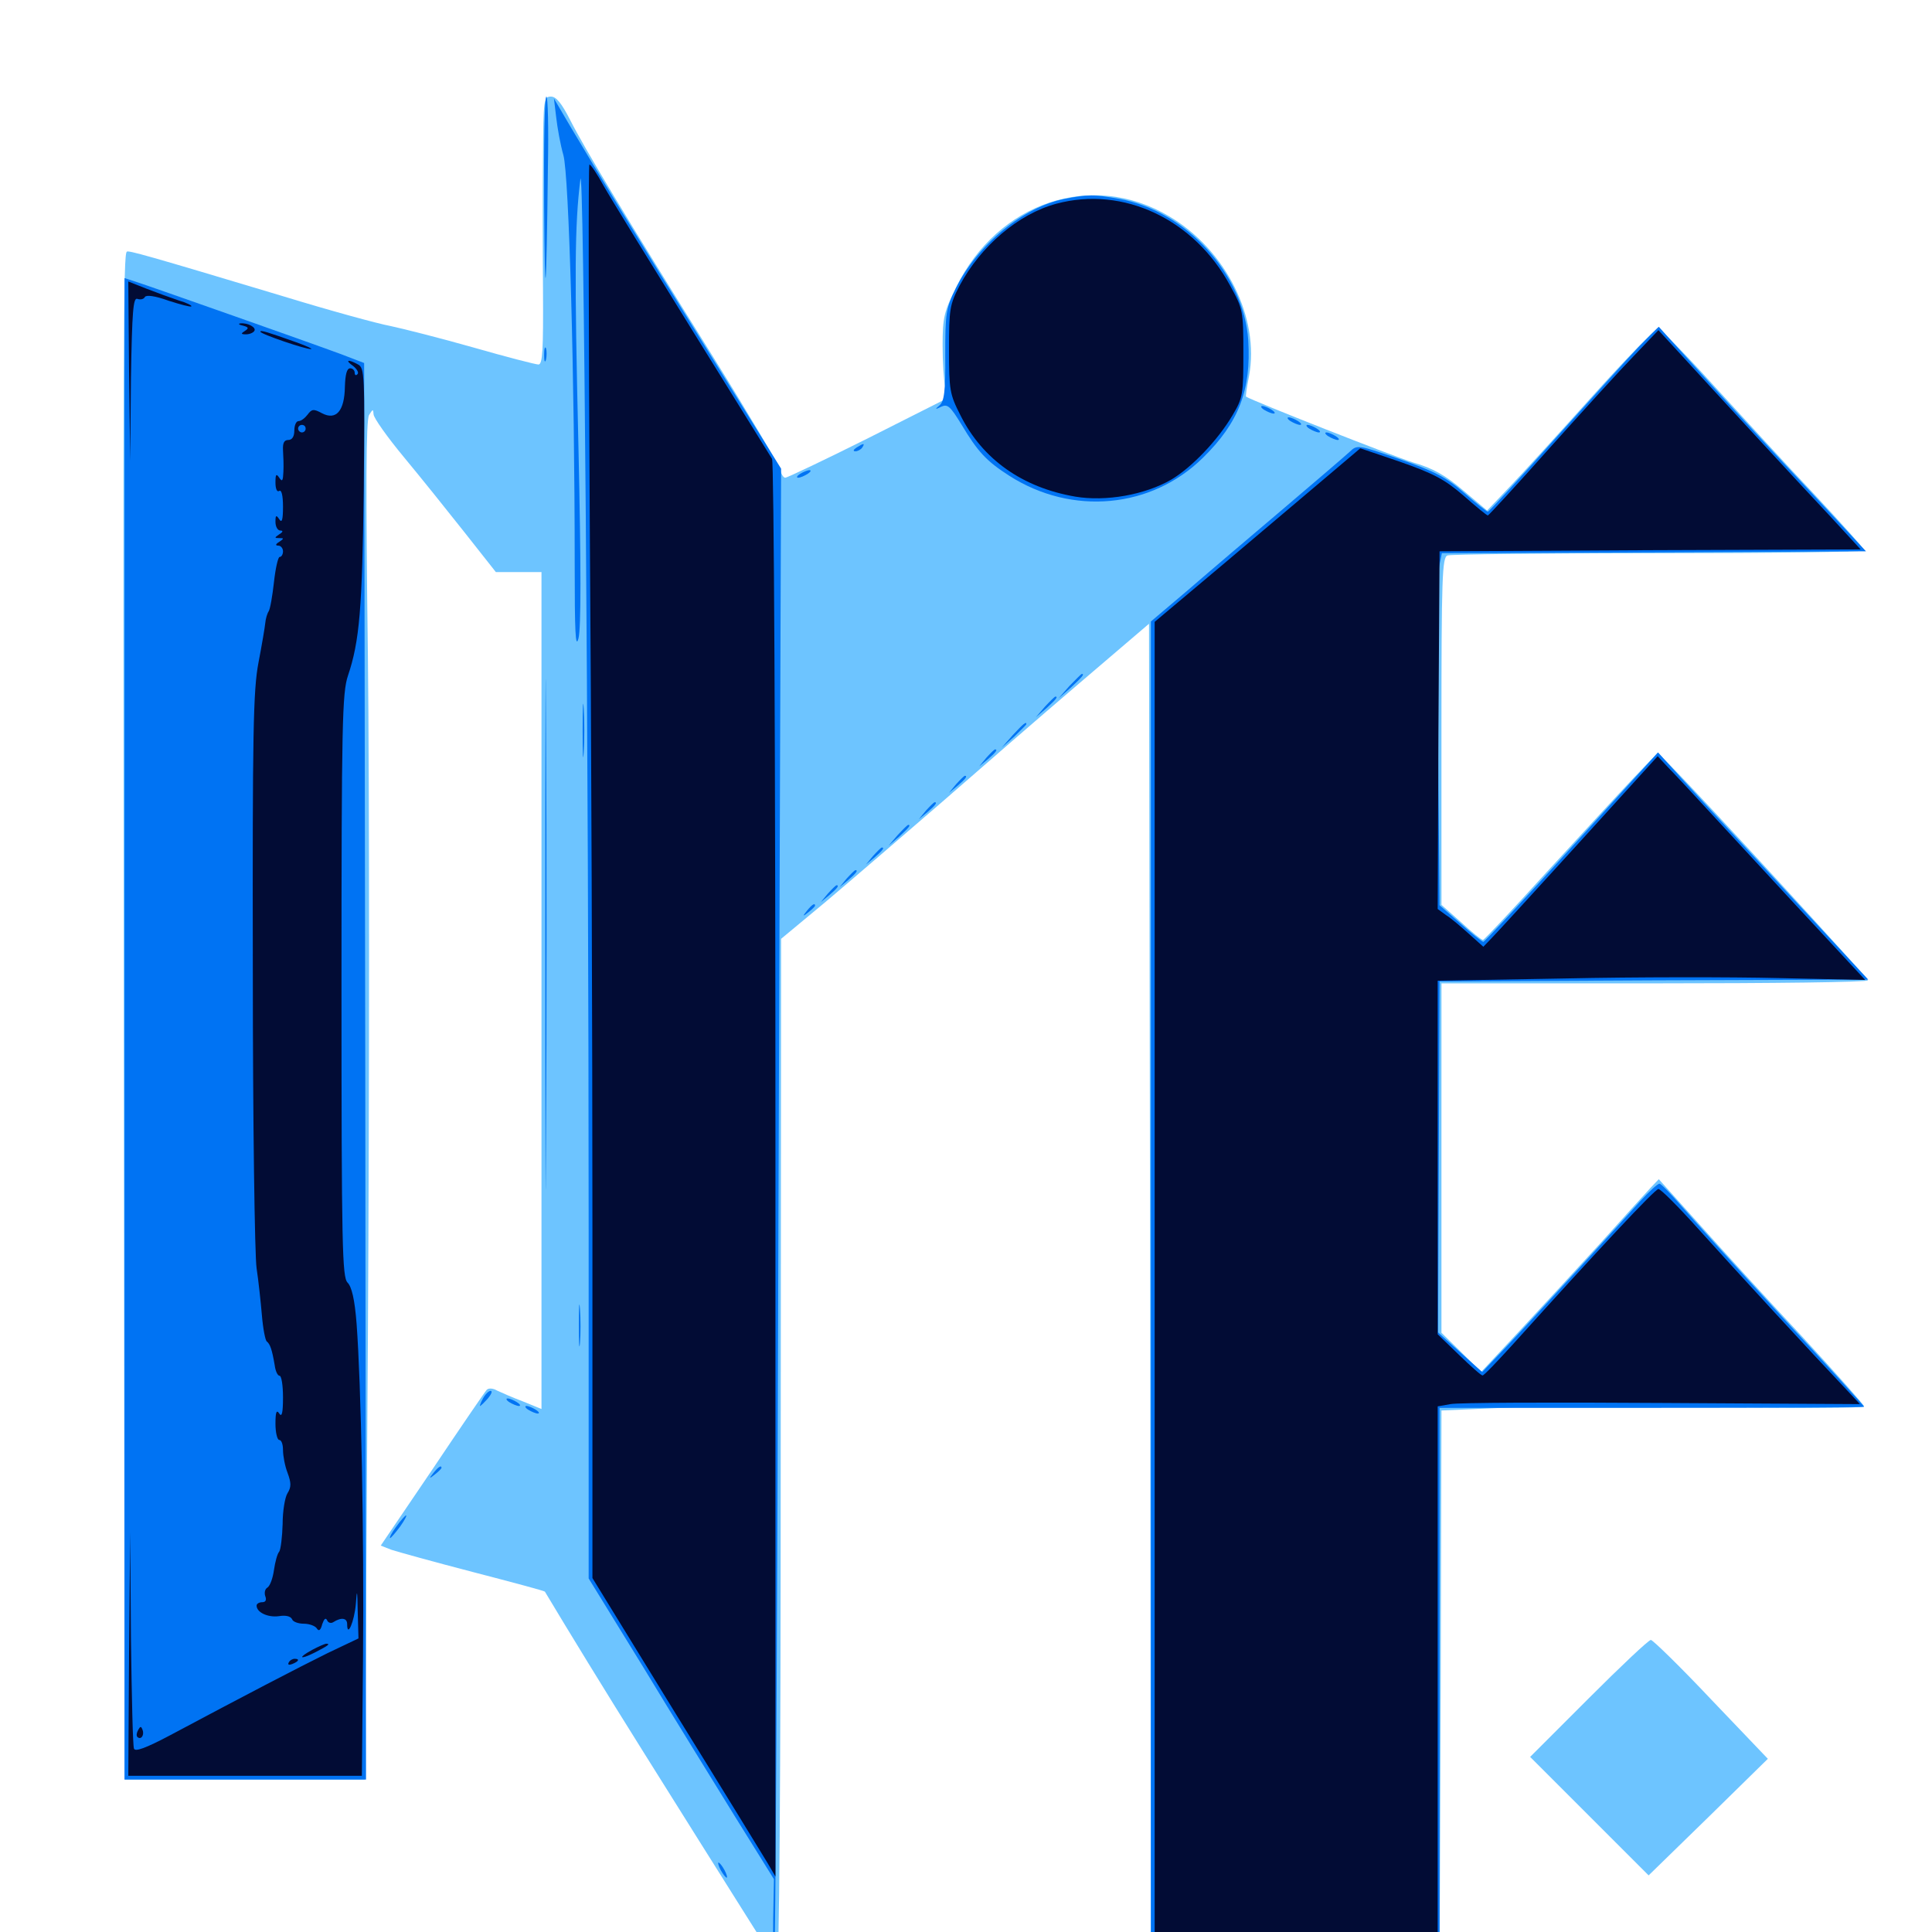 <svg xmlns="http://www.w3.org/2000/svg" viewBox="0 -1000 1000 1000">
	<path fill="#6dc4ff" d="M281.055 -919.336C280.859 -902.344 280.859 -871.094 281.055 -850C281.25 -818.945 280.859 -811.328 278.711 -811.328C277.344 -811.328 262.109 -815.234 245.117 -820.117C227.93 -825 208.594 -829.883 202.148 -831.25C195.703 -832.422 170.703 -839.258 146.484 -846.68C75.586 -867.969 66.406 -870.508 65.625 -869.727C63.867 -867.969 63.672 -831.055 64.062 -463.281L64.453 -78.906H126.758H188.867L190.43 -308.984C191.211 -435.547 191.211 -593.75 190.43 -660.352C189.258 -747.852 189.453 -782.422 191.016 -785.156C192.969 -788.281 193.164 -788.477 193.359 -785.547C193.359 -783.789 200.391 -773.828 208.984 -763.477C217.578 -753.125 231.836 -735.352 240.625 -724.219L256.641 -703.906H268.359H280.273V-487.305V-270.703L270.703 -274.609C265.43 -276.562 259.375 -279.297 257.227 -280.273C255.273 -281.445 252.93 -281.641 251.953 -280.664C251.172 -279.883 238.477 -261.328 223.828 -239.453L197.07 -200L202.539 -197.852C205.469 -196.875 224.414 -191.602 244.727 -186.328C265.039 -181.055 281.836 -176.562 282.031 -176.172C293.945 -156.25 312.695 -125.586 333.398 -92.578C376.953 -23.047 400.195 13.672 402.148 16.797C403.32 18.75 404.102 -73.633 404.102 -247.07L404.297 -514.062L427.344 -533.203C439.844 -543.75 466.406 -566.602 486.328 -583.789C506.25 -601.172 538.672 -629.297 558.594 -646.289L594.727 -677.148L595.312 -328.125L595.703 20.703L670.508 20.312L745.117 19.727L745.703 -125L746.094 -269.922L776.953 -271.289C793.75 -272.266 842.969 -272.266 886.328 -271.68C929.492 -271.094 964.844 -271.094 964.844 -272.07C964.844 -272.852 950.195 -289.258 932.422 -308.594C914.453 -327.734 890.625 -353.906 879.297 -366.602L858.594 -389.648L854.297 -385.156C851.953 -382.617 840.039 -369.531 827.93 -356.055C815.625 -342.578 796.875 -322.266 786.133 -310.742L766.602 -289.844L756.445 -300L746.094 -310.156V-400.586V-491.016H856.445C917.188 -491.016 966.797 -491.602 966.797 -492.578C966.797 -493.75 882.227 -585.938 864.453 -603.906L858.008 -610.352L845.312 -597.07C838.477 -589.844 818.359 -567.969 800.586 -548.633C783.008 -529.297 768.164 -513.477 767.578 -513.477C766.797 -513.477 761.719 -517.578 756.25 -522.656L746.094 -531.641V-621.484C746.094 -701.562 746.484 -711.523 749.219 -712.5C750.977 -713.086 800.195 -713.672 858.594 -713.672C916.992 -713.672 964.844 -714.258 964.844 -715.234C964.844 -716.016 953.32 -728.906 939.258 -743.945C925 -758.984 901.562 -784.57 886.914 -800.586C872.266 -816.797 859.375 -829.883 858.008 -829.883C856.836 -829.883 841.406 -814.062 824.023 -794.727C806.641 -775.391 787.305 -754.102 781.055 -747.656L769.727 -735.742L757.422 -746.094C748.242 -753.906 741.797 -757.617 731.641 -760.547C721.484 -763.672 648.047 -792.578 644.922 -794.727C644.727 -794.922 645.312 -799.609 646.484 -805.273C652.148 -835.547 634.57 -870.703 605.078 -888.086C565.234 -911.719 516.602 -895.508 494.922 -851.367C488.672 -838.672 487.891 -835.742 487.891 -821.289C487.891 -812.695 488.477 -802.93 489.258 -799.609L490.43 -793.945L449.414 -773.242C426.758 -761.914 407.422 -752.734 406.445 -752.734C405.469 -752.734 404.297 -754.688 403.711 -757.227C402.93 -759.57 387.5 -785.742 369.141 -815.234C323.633 -888.086 302.539 -923.242 295.117 -937.891C290.625 -946.68 287.891 -950 285.156 -950C281.445 -950 281.25 -948.438 281.055 -919.336ZM822.266 -120.898L791.992 -90.625L822.656 -59.961L853.32 -29.297L884.18 -59.375L915.039 -89.648L885.742 -120.312C869.727 -137.305 855.469 -151.172 854.492 -151.172C853.32 -151.172 838.867 -137.5 822.266 -120.898Z"/>
	<path fill="#0073f3" d="M281.641 -893.945C282.031 -837.695 282.812 -844.141 283.594 -913.477C283.984 -933.594 283.594 -950 282.812 -950C281.836 -950 281.445 -924.805 281.641 -893.945ZM287.891 -939.258C288.477 -933.984 290.039 -925.195 291.602 -919.727C294.531 -909.57 297.461 -803.516 297.461 -707.812C297.461 -673.047 297.852 -663.867 299.414 -669.531C300.781 -674.805 300.781 -706.641 299.414 -768.164C297.266 -859.375 297.461 -883.398 300.391 -907.031C302.148 -922.461 304.688 -609.57 304.688 -361.914V-183.008L332.812 -137.305C348.047 -112.109 369.727 -77.148 380.664 -59.375L400.586 -27.344L400.195 -7.031C400 4.102 400.391 13.477 400.781 14.062C401.367 14.453 402.344 -158.984 402.93 -371.289L404.297 -757.422L368.359 -815.234C329.102 -878.32 308.594 -911.914 295.312 -934.375L286.719 -949.023ZM551.172 -897.07C529.688 -892.969 505.859 -873.242 494.727 -850.781C489.648 -840.43 489.258 -838.086 489.258 -816.211C489.453 -797.461 488.672 -792.188 486.328 -790.234C483.789 -788.086 483.984 -787.891 487.109 -789.453C490.43 -791.016 491.797 -789.844 497.656 -780.273C506.055 -766.211 510.547 -761.328 522.461 -753.711C554.883 -733.008 595.898 -736.719 622.656 -763.086C641.211 -781.25 647.656 -798.242 646.094 -823.828C643.75 -858.008 614.062 -890.82 579.297 -897.07C566.211 -899.414 563.086 -899.414 551.172 -897.07ZM64.453 -467.383V-78.906H126.953H189.453L189.062 -445.508L188.477 -812.109L176.758 -816.602C161.523 -822.266 76.758 -852.148 69.922 -854.297L64.453 -856.055ZM848.438 -820.703C842.969 -815.039 823.438 -793.359 804.883 -772.852C786.328 -752.148 770.703 -735.156 770.117 -735.156C769.531 -735.156 764.062 -739.453 757.812 -744.922C748.633 -752.93 742.578 -756.055 724.609 -762.305C702.539 -769.922 702.539 -769.922 698.438 -766.016C696.094 -763.867 680.664 -750.586 664.062 -736.523C647.461 -722.461 625.195 -703.516 614.844 -694.531L595.703 -678.32V-329.688V18.75H670.508H745.117V-126.172V-271.289H855.078C915.43 -271.289 964.844 -271.484 964.844 -271.875C964.844 -272.266 945.703 -293.359 922.07 -318.75C898.633 -344.141 875.195 -370.117 869.922 -376.172C864.648 -382.227 859.766 -387.305 858.984 -387.305C858.203 -387.5 853.711 -383.398 849.023 -378.32C844.336 -373.047 829.688 -357.031 816.406 -342.578C803.125 -328.125 786.719 -310.352 779.688 -302.93L767.188 -289.844L755.859 -300L744.336 -310.352L744.727 -401.172L745.117 -491.992L856.055 -492.578L966.992 -492.969L918.359 -545.312C891.602 -574.023 867.188 -600.391 864.062 -604.102L858.203 -610.547L813.477 -561.523C789.062 -534.57 768.359 -512.5 767.773 -512.5C767.188 -512.5 761.719 -516.797 755.859 -522.07L745.117 -531.445L744.336 -615.82C743.945 -662.109 744.336 -703.125 744.922 -706.836L746.289 -713.672L856.055 -714.062L965.82 -714.648L936.523 -746.094C920.312 -763.281 896.094 -789.453 882.812 -804.102C869.531 -818.75 858.594 -830.859 858.594 -830.859C858.398 -830.859 853.906 -826.172 848.438 -820.703ZM281.641 -816.211C281.641 -813.086 282.031 -811.914 282.617 -813.867C283.008 -815.625 283.008 -818.359 282.617 -819.727C282.031 -820.898 281.641 -819.531 281.641 -816.211ZM654.297 -787.891C655.859 -786.914 658.203 -785.938 659.18 -785.938C660.352 -785.938 659.766 -786.914 658.203 -787.891C656.641 -788.867 654.492 -789.844 653.32 -789.844C652.344 -789.844 652.734 -788.867 654.297 -787.891ZM667.969 -782.031C669.531 -781.055 671.875 -780.078 672.852 -780.078C674.023 -780.078 673.438 -781.055 671.875 -782.031C670.312 -783.008 668.164 -783.984 666.992 -783.984C666.016 -783.984 666.406 -783.008 667.969 -782.031ZM677.734 -778.125C679.297 -777.148 681.641 -776.172 682.617 -776.172C683.789 -776.172 683.203 -777.148 681.641 -778.125C680.078 -779.102 677.93 -780.078 676.758 -780.078C675.781 -780.078 676.172 -779.102 677.734 -778.125ZM687.5 -774.219C689.062 -773.242 691.406 -772.266 692.383 -772.266C693.555 -772.266 692.969 -773.242 691.406 -774.219C689.844 -775.195 687.695 -776.172 686.523 -776.172C685.547 -776.172 685.938 -775.195 687.5 -774.219ZM443.359 -768.359C441.602 -767.188 441.406 -766.406 442.773 -766.406C443.945 -766.406 445.703 -767.383 446.289 -768.359C447.852 -770.703 447.07 -770.703 443.359 -768.359ZM414.062 -754.688C412.5 -753.711 412.109 -752.734 413.086 -752.734C414.258 -752.734 416.406 -753.711 417.969 -754.688C419.531 -755.664 420.117 -756.641 418.945 -756.641C417.969 -756.641 415.625 -755.664 414.062 -754.688ZM282.227 -516.406C282.227 -398.828 282.422 -350.586 282.617 -409.57C283.008 -468.359 283.008 -564.453 282.617 -623.438C282.422 -682.227 282.227 -633.984 282.227 -516.406ZM553.516 -644.922L547.852 -638.477L554.297 -644.141C560.156 -649.609 561.523 -651.172 559.961 -651.172C559.57 -651.172 556.836 -648.242 553.516 -644.922ZM301.562 -621.875C301.562 -609.57 301.758 -604.492 302.148 -610.742C302.539 -616.797 302.539 -626.953 302.148 -633.203C301.758 -639.258 301.562 -634.18 301.562 -621.875ZM540.82 -634.18L536.133 -628.711L541.602 -633.398C546.484 -637.891 547.852 -639.453 546.289 -639.453C545.898 -639.453 543.555 -637.109 540.82 -634.18ZM524.219 -619.531L518.555 -613.086L525 -618.75C528.32 -622.07 531.25 -624.805 531.25 -625.195C531.25 -626.758 529.688 -625.391 524.219 -619.531ZM510.547 -607.812L506.836 -603.32L511.328 -607.031C515.43 -610.547 516.602 -612.109 515.039 -612.109C514.648 -612.109 512.695 -610.156 510.547 -607.812ZM494.922 -594.141L491.211 -589.648L495.703 -593.359C499.805 -596.875 500.977 -598.438 499.414 -598.438C499.023 -598.438 497.07 -596.484 494.922 -594.141ZM479.297 -580.469L475.586 -575.977L480.078 -579.688C484.18 -583.203 485.352 -584.766 483.789 -584.766C483.398 -584.766 481.445 -582.812 479.297 -580.469ZM464.648 -567.773L459.961 -562.305L465.43 -566.992C470.312 -571.484 471.68 -573.047 470.117 -573.047C469.727 -573.047 467.383 -570.703 464.648 -567.773ZM451.953 -557.031L448.242 -552.539L452.734 -556.25C456.836 -559.766 458.008 -561.328 456.445 -561.328C456.055 -561.328 454.102 -559.375 451.953 -557.031ZM438.281 -545.312L434.57 -540.82L439.062 -544.531C443.164 -548.047 444.336 -549.609 442.773 -549.609C442.383 -549.609 440.43 -547.656 438.281 -545.312ZM428.516 -537.5L424.805 -533.008L429.297 -536.719C433.398 -540.234 434.57 -541.797 433.008 -541.797C432.617 -541.797 430.664 -539.844 428.516 -537.5ZM417.773 -528.711C415.234 -525.586 415.43 -525.391 418.555 -527.93C420.312 -529.297 421.875 -530.859 421.875 -531.25C421.875 -532.812 420.312 -531.836 417.773 -528.711ZM299.609 -314.258C299.609 -304.688 299.805 -300.391 300.195 -304.883C300.586 -309.375 300.586 -317.383 300.195 -322.461C299.805 -327.539 299.609 -324.023 299.609 -314.258ZM250 -276.172C248.828 -274.023 248.242 -272.266 248.438 -272.266C248.828 -272.266 250.586 -274.023 252.539 -276.172C254.297 -278.32 255.078 -280.078 253.906 -280.078C252.93 -280.078 251.172 -278.32 250 -276.172ZM263.672 -274.219C265.234 -273.242 267.578 -272.266 268.555 -272.266C269.727 -272.266 269.141 -273.242 267.578 -274.219C266.016 -275.195 263.867 -276.172 262.695 -276.172C261.719 -276.172 262.109 -275.195 263.672 -274.219ZM273.438 -270.312C275 -269.336 277.344 -268.359 278.32 -268.359C279.492 -268.359 278.906 -269.336 277.344 -270.312C275.781 -271.289 273.633 -272.266 272.461 -272.266C271.484 -272.266 271.875 -271.289 273.438 -270.312ZM224.414 -237.695C221.875 -234.57 222.07 -234.375 225.195 -236.914C226.953 -238.281 228.516 -239.844 228.516 -240.234C228.516 -241.797 226.953 -240.82 224.414 -237.695ZM205.078 -209.766C202.734 -206.641 201.367 -203.906 201.953 -203.906C202.344 -203.906 204.688 -206.641 207.031 -209.766C209.375 -213.086 210.742 -215.625 210.156 -215.625C209.766 -215.625 207.422 -213.086 205.078 -209.766ZM373.047 -32.031C374.219 -29.883 375.586 -28.125 376.172 -28.125C376.562 -28.125 376.172 -29.883 375 -32.031C373.828 -34.18 372.461 -35.938 371.875 -35.938C371.484 -35.938 371.875 -34.18 373.047 -32.031Z"/>
	<path fill="#020c35" d="M305.273 -728.906C306.055 -626.562 306.641 -461.914 306.641 -362.891V-183.203L349.805 -112.891C373.633 -74.414 394.922 -39.648 397.266 -35.742L401.367 -28.711V-394.141C401.367 -613.086 400.586 -760.742 399.609 -762.5C398.633 -764.062 380.078 -793.945 358.398 -828.906C336.719 -863.867 316.016 -897.461 312.5 -903.711C309.18 -909.766 305.859 -914.844 305.078 -914.844C304.492 -914.844 304.688 -831.055 305.273 -728.906ZM546.68 -894.531C527.148 -889.258 507.617 -872.656 496.68 -852.148C491.602 -842.383 491.211 -840.039 491.211 -819.141C491.211 -798.047 491.602 -795.898 497.07 -785.156C508.594 -762.109 529.297 -747.656 556.445 -742.969C572.461 -740.234 592.773 -743.945 606.25 -751.758C616.797 -758.008 630.273 -772.07 637.891 -784.961C643.359 -794.141 643.555 -795.898 643.555 -817.188C643.555 -839.062 643.359 -840.039 636.719 -852.148C618.164 -886.523 581.445 -903.906 546.68 -894.531ZM66.797 -807.812L67.383 -761.523L67.773 -803.906C68.359 -839.062 68.945 -846.094 71.094 -845.312C72.656 -844.727 74.414 -845.117 75 -846.289C75.781 -847.461 80.273 -846.875 87.305 -844.336C93.359 -842.383 98.633 -841.016 99.023 -841.406C99.609 -841.797 96.484 -843.359 92.383 -844.531C88.281 -845.898 80.859 -848.633 75.781 -850.586L66.406 -854.297ZM125.781 -831.445C128.711 -830.664 128.906 -830.078 126.758 -828.711C124.609 -827.344 124.609 -826.953 127.344 -826.953C129.102 -826.953 131.055 -827.734 131.641 -828.711C132.812 -830.469 128.32 -833.008 124.414 -832.617C123.047 -832.422 123.828 -831.836 125.781 -831.445ZM134.766 -828.32C134.766 -827.148 158.203 -819.141 160.938 -819.336C162.109 -819.336 158.789 -820.898 153.32 -822.852C138.477 -828.125 134.766 -829.297 134.766 -828.32ZM845.703 -815.82C838.672 -808.594 818.945 -786.914 801.953 -767.969C784.961 -748.828 770.508 -733.203 770.117 -733.203C769.531 -733.203 763.867 -737.891 757.422 -743.555C747.656 -751.953 741.992 -754.883 724.805 -760.938L704.102 -767.969L687.5 -753.906C678.32 -746.094 654.492 -725.977 634.375 -708.984L597.656 -678.125V-329.688V18.75H670.898H744.141V-126.758V-272.07L750.781 -273.242C754.492 -274.023 803.516 -274.219 860.156 -273.828L962.695 -273.242L954.492 -282.031C939.258 -298.047 897.656 -343.164 878.906 -364.062C868.75 -375.391 859.57 -384.57 858.398 -384.57C856.641 -384.57 827.539 -353.516 783.008 -304.102C775 -295.312 768.164 -288.086 767.383 -288.086C766.797 -287.891 761.328 -292.773 755.273 -298.633L744.141 -309.375V-400.977V-492.383L810.156 -493.555C846.289 -494.336 896.094 -494.336 920.703 -493.75L965.43 -492.773L940.43 -519.727C926.562 -534.57 904.883 -558.203 891.992 -572.07C879.102 -586.133 866.211 -600 863.281 -602.93L858.008 -608.594L817.383 -563.867C795.117 -539.453 774.805 -517.188 772.266 -514.648L767.773 -509.961L760.352 -516.602C756.25 -520.312 750.977 -524.805 748.438 -526.367L744.141 -529.492L744.531 -622.07L745.117 -714.648L854.102 -715.234L963.086 -715.625L947.266 -732.812C933.789 -747.07 890.43 -794.141 865.234 -821.68L858.398 -829.102ZM182.812 -810.547C184.766 -808.984 185.938 -807.031 184.961 -806.25C184.18 -805.469 183.594 -805.859 183.594 -807.031C183.594 -808.398 182.422 -809.375 181.25 -809.375C179.492 -809.375 178.711 -806.055 178.516 -799.805C178.32 -787.305 174.023 -782.227 166.602 -786.133C162.305 -788.477 161.328 -788.281 159.18 -785.352C157.812 -783.594 155.859 -782.031 154.492 -782.031C153.32 -782.031 152.344 -779.883 152.344 -777.148C152.344 -774.023 151.172 -772.266 149.219 -772.266C147.07 -772.266 146.289 -770.703 146.484 -766.992C146.68 -763.867 146.875 -758.984 146.68 -755.664C146.484 -751.172 146.094 -750.391 144.531 -752.734C142.969 -755.078 142.578 -754.492 142.578 -750.195C142.578 -747.07 143.359 -745.117 144.531 -745.898C145.703 -746.68 146.484 -743.555 146.484 -737.695C146.484 -730.859 145.898 -729.102 144.531 -731.25C142.969 -733.594 142.578 -733.398 142.578 -729.883C142.578 -727.344 143.75 -725.391 145.117 -725.391C146.68 -725.391 146.484 -724.609 144.531 -723.438C141.992 -721.68 141.992 -721.484 144.531 -721.484C147.07 -721.484 147.07 -721.289 144.531 -719.531C142.578 -718.359 142.383 -717.578 144.141 -717.578C145.312 -717.578 146.484 -716.211 146.484 -714.648C146.484 -713.086 145.703 -711.719 144.727 -711.719C143.945 -711.719 142.578 -705.859 141.797 -698.633C141.016 -691.602 139.844 -684.766 139.062 -683.594C138.281 -682.422 137.5 -679.688 137.305 -677.539C137.109 -675.391 135.547 -666.211 133.789 -657.031C131.055 -642.773 130.664 -620.703 130.859 -497.852C130.859 -419.531 131.836 -350 132.812 -343.555C133.789 -337.109 134.961 -326.172 135.547 -319.336C136.133 -312.305 137.305 -306.25 138.086 -305.664C139.844 -304.297 140.82 -301.367 142.188 -293.359C142.578 -290.234 143.75 -287.891 144.727 -287.891C145.703 -287.891 146.484 -282.812 146.484 -276.758C146.484 -268.75 145.898 -266.211 144.531 -268.359C143.164 -270.508 142.578 -269.141 142.578 -263.086C142.578 -258.398 143.555 -254.688 144.531 -254.688C145.703 -254.688 146.484 -252.344 146.484 -249.414C146.484 -246.484 147.461 -241.211 148.828 -237.695C150.781 -232.422 150.781 -230.273 148.828 -227.148C147.461 -225 146.289 -217.773 146.289 -211.133C146.094 -204.492 145.312 -198.047 144.531 -196.875C143.555 -195.898 142.383 -191.406 141.797 -187.305C141.211 -183.203 139.844 -179.297 138.477 -178.32C137.109 -177.539 136.719 -175.586 137.305 -173.828C138.086 -171.875 137.5 -170.703 135.742 -170.703C134.18 -170.703 132.812 -169.922 132.812 -168.945C132.812 -165.43 138.672 -162.695 144.336 -163.477C147.852 -164.062 150.391 -163.477 151.172 -161.914C151.562 -160.547 154.492 -159.57 157.227 -159.57C160.156 -159.57 163.281 -158.398 164.062 -157.031C165.039 -155.469 166.016 -156.25 166.797 -159.375C167.773 -162.109 168.555 -162.891 169.336 -161.328C169.727 -160.156 171.289 -159.57 172.461 -160.352C176.758 -163.086 179.688 -162.5 179.688 -159.375C179.688 -151.953 183.398 -160.742 184.18 -169.727C184.766 -177.93 184.961 -177.344 185.156 -165.82L185.547 -151.953L169.531 -144.336C154.102 -136.719 125.977 -122.07 88.281 -101.953C75.391 -95.117 69.922 -93.164 69.336 -94.922C68.75 -96.289 68.164 -122.07 67.773 -152.148L67.383 -206.836L66.797 -143.945L66.406 -80.859H126.953H187.305L187.891 -141.797C188.477 -205.469 186.914 -283.594 184.57 -314.844C183.594 -327.539 182.031 -333.984 179.883 -336.133C177.148 -339.062 176.758 -353.906 176.758 -489.844C176.758 -625.781 177.148 -641.406 180.078 -650.195C186.133 -668.164 187.5 -684.961 188.281 -747.461C188.867 -805.664 188.672 -809.57 185.352 -811.328C180.078 -814.258 178.32 -813.672 182.812 -810.547ZM158.203 -778.125C158.203 -777.148 157.422 -776.172 156.25 -776.172C155.273 -776.172 154.297 -777.148 154.297 -778.125C154.297 -779.297 155.273 -780.078 156.25 -780.078C157.422 -780.078 158.203 -779.297 158.203 -778.125ZM161.719 -146.094C154.102 -141.992 154.883 -140.625 162.695 -144.531C169.922 -148.242 171.289 -149.219 168.75 -149.219C167.773 -149.023 164.648 -147.656 161.719 -146.094ZM149.414 -139.453C148.828 -138.281 149.609 -138.086 151.172 -138.672C154.688 -140.039 155.273 -141.406 152.539 -141.406C151.367 -141.406 150 -140.625 149.414 -139.453ZM71.484 -104.492C70.703 -103.125 70.508 -101.562 71.094 -100.977C72.852 -99.219 74.805 -101.758 73.828 -104.492C73.047 -106.641 72.656 -106.641 71.484 -104.492Z"/>
</svg>
